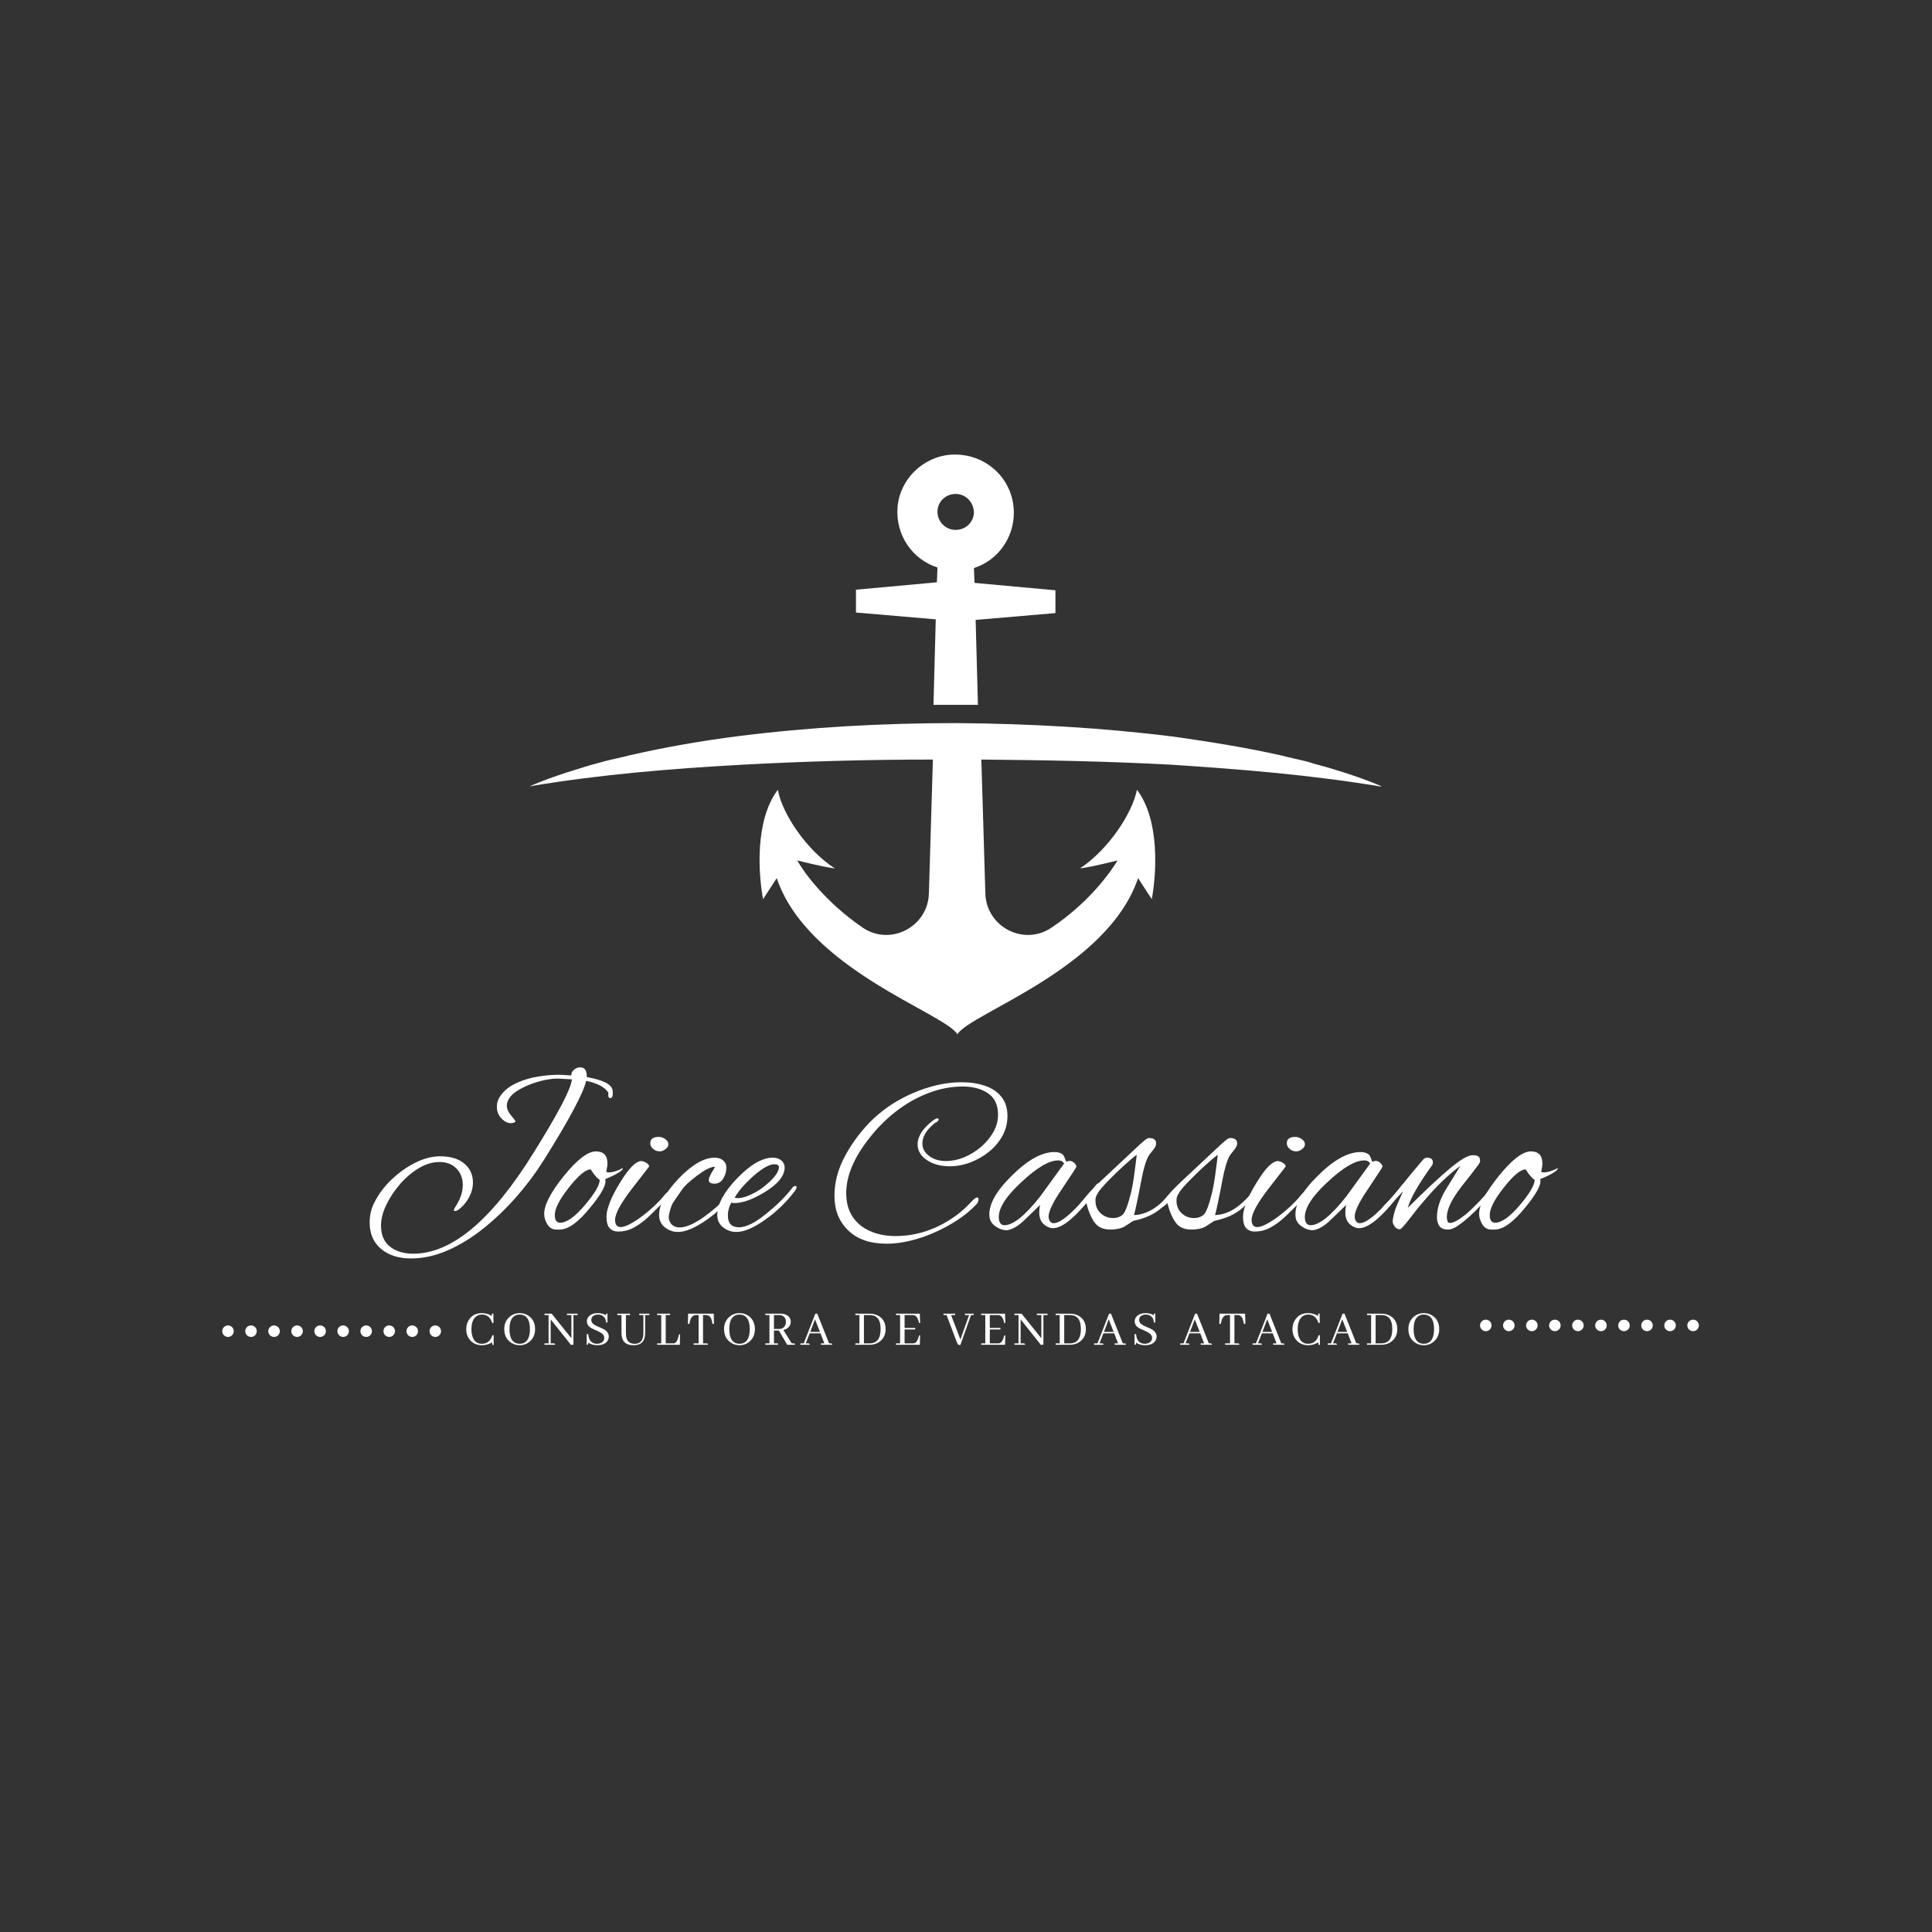 <svg xmlns="http://www.w3.org/2000/svg" xmlns:xlink="http://www.w3.org/1999/xlink" width="500" zoomAndPan="magnify" viewBox="0 0 375 375" height="500" preserveAspectRatio="xMidYMid meet" version="1.0"><rect x="0" y="0" width="375" height="375" fill="#333333" stroke="none"/><defs><g/><clipPath id="5d16387b59"><path d="M 102.637 140 L 268.043 140 L 268.043 200.789 L 102.637 200.789 Z M 102.637 140 " clip-rule="nonzero"/></clipPath></defs><g clip-path="url(#5d16387b59)"><path fill="#ffffff" d="M 268.473 152.742 C 265.375 151.414 262.168 150.305 258.848 149.312 C 257.188 148.758 255.527 148.426 253.871 147.871 C 252.211 147.43 250.441 147.098 248.781 146.656 C 241.922 145.105 234.953 144 227.98 143.004 C 213.934 141.234 199.773 140.461 185.609 140.352 C 171.449 140.352 157.18 141.125 143.238 142.895 C 136.27 143.777 129.301 144.996 122.441 146.547 C 120.781 146.988 119.012 147.32 117.352 147.762 C 115.691 148.203 114.035 148.648 112.375 149.199 C 109.055 150.195 105.848 151.301 102.75 152.629 C 116.578 150.305 130.297 149.199 144.125 148.426 C 156.406 147.762 168.684 147.43 181.074 147.43 L 180.301 173.316 C 180.191 179.844 172.887 183.715 167.469 180.066 C 160.168 175.086 155.961 169.223 154.746 167.012 C 154.855 167.012 159.391 168.227 162.047 168.559 C 156.516 165.02 151.758 157.828 150.984 153.293 C 146.449 159.266 147.223 169.777 148.109 174.535 L 150.762 170.441 C 156.738 188.141 183.398 196.66 185.832 200.754 C 188.266 196.66 214.93 188.141 220.902 170.441 L 223.559 174.535 C 224.441 169.777 225.215 159.266 220.68 153.293 C 219.797 157.828 215.148 164.91 209.617 168.559 C 212.273 168.227 216.809 167.012 216.918 167.012 C 215.59 169.223 211.5 175.086 204.086 180.066 C 198.664 183.715 191.363 179.844 191.254 173.316 L 190.48 147.43 C 202.758 147.539 215.039 147.762 227.32 148.426 C 240.926 149.312 254.645 150.418 268.473 152.742 Z M 268.473 152.742 " fill-opacity="1" fill-rule="nonzero"/></g><path fill="#ffffff" d="M 185.5 95.875 C 187.492 95.875 189.039 97.535 189.039 99.527 C 188.93 101.52 187.27 102.957 185.277 102.848 C 183.398 102.734 181.961 101.188 181.961 99.305 C 181.961 97.426 183.508 95.875 185.5 95.875 Z M 181.188 136.809 C 182.625 136.809 184.062 136.809 185.5 136.809 C 186.938 136.809 188.375 136.809 189.816 136.809 L 189.371 120.324 L 204.859 119 L 204.859 114.574 L 189.152 113.137 L 189.039 110.258 C 193.578 108.82 196.785 104.504 196.785 99.527 C 196.785 93 191.363 87.91 184.727 88.242 C 179.195 88.574 174.66 93 174.215 98.422 C 173.773 103.844 177.094 108.598 181.961 110.148 L 181.852 113.023 L 166.141 114.461 L 166.141 118.887 L 181.629 120.215 Z M 181.188 136.809 " fill-opacity="1" fill-rule="nonzero"/><g fill="#ffffff" fill-opacity="1"><g transform="translate(89.992, 261.016)"><g><path d="M 5.516 -0.469 C 5.516 -0.188 5.551 -0.023 5.625 0.016 C 5.676 0.035 5.742 0.047 5.828 0.047 L 5.828 -1.844 L 5.578 -1.844 C 5.234 -0.738 4.551 -0.188 3.531 -0.188 C 2.656 -0.188 2.062 -0.625 1.75 -1.5 C 1.594 -1.926 1.516 -2.43 1.516 -3.016 C 1.516 -4.266 1.859 -5.117 2.547 -5.578 C 2.848 -5.766 3.188 -5.859 3.562 -5.859 C 4.395 -5.859 5 -5.461 5.375 -4.672 C 5.445 -4.523 5.504 -4.379 5.547 -4.234 L 5.797 -4.234 L 5.766 -6.078 C 5.617 -6.078 5.523 -6.031 5.484 -5.938 C 5.461 -5.863 5.453 -5.734 5.453 -5.547 C 5.266 -5.742 4.938 -5.898 4.469 -6.016 C 4.156 -6.098 3.836 -6.141 3.516 -6.141 C 2.461 -6.141 1.656 -5.742 1.094 -4.953 C 0.695 -4.398 0.5 -3.758 0.5 -3.031 C 0.5 -2.156 0.77 -1.422 1.312 -0.828 C 1.895 -0.211 2.645 0.094 3.562 0.094 C 4.238 0.094 4.891 -0.094 5.516 -0.469 Z M 5.516 -0.469 "/></g></g></g><g fill="#ffffff" fill-opacity="1"><g transform="translate(97.329, 261.016)"><g><path d="M 3.562 -6.141 C 2.758 -6.141 2.07 -5.875 1.5 -5.344 C 0.863 -4.758 0.547 -4 0.547 -3.062 C 0.547 -1.969 0.922 -1.129 1.672 -0.547 C 2.211 -0.117 2.836 0.094 3.547 0.094 C 4.328 0.094 5.004 -0.172 5.578 -0.703 C 6.211 -1.297 6.531 -2.066 6.531 -3.016 C 6.531 -4.117 6.145 -4.961 5.375 -5.547 C 4.852 -5.941 4.25 -6.141 3.562 -6.141 Z M 3.562 -0.188 C 2.594 -0.188 1.973 -0.703 1.703 -1.734 C 1.609 -2.109 1.562 -2.535 1.562 -3.016 C 1.562 -4.609 2.039 -5.535 3 -5.797 C 3.176 -5.836 3.359 -5.859 3.547 -5.859 C 4.859 -5.836 5.52 -4.906 5.531 -3.062 C 5.531 -1.594 5.125 -0.68 4.312 -0.328 C 4.082 -0.234 3.832 -0.188 3.562 -0.188 Z M 3.562 -0.188 "/></g></g></g><g fill="#ffffff" fill-opacity="1"><g transform="translate(105.481, 261.016)"><g><path d="M 4.562 -5.766 L 5.422 -5.766 L 5.422 -1.266 L 1.594 -6.031 L 0.203 -6.031 L 0.203 -5.766 L 1 -5.766 L 1 -0.266 L 0.203 -0.266 L 0.203 0 L 2.266 0 C 2.266 -0.145 2.211 -0.227 2.109 -0.25 C 2.066 -0.258 2.031 -0.266 2 -0.266 L 1.406 -0.266 L 1.406 -4.922 L 5.359 0.047 L 5.828 -0.047 L 5.828 -5.766 L 6.625 -5.766 L 6.625 -6.031 L 4.562 -6.031 Z M 4.562 -5.766 "/></g></g></g><g fill="#ffffff" fill-opacity="1"><g transform="translate(113.271, 261.016)"><g><path d="M 4.891 -1.578 C 4.891 -2.172 4.566 -2.648 3.922 -3.016 C 3.797 -3.086 3.406 -3.266 2.75 -3.547 C 2.145 -3.805 1.77 -4.066 1.625 -4.328 C 1.539 -4.484 1.5 -4.645 1.5 -4.812 C 1.5 -5.258 1.719 -5.566 2.156 -5.734 C 2.344 -5.816 2.551 -5.859 2.781 -5.859 C 3.344 -5.859 3.77 -5.664 4.062 -5.281 C 4.258 -5.02 4.352 -4.703 4.344 -4.328 L 4.641 -4.328 L 4.641 -6.078 C 4.484 -6.078 4.391 -6.031 4.359 -5.938 C 4.348 -5.883 4.344 -5.816 4.344 -5.734 C 3.863 -6.004 3.328 -6.141 2.734 -6.141 C 2.016 -6.141 1.453 -5.938 1.047 -5.531 C 0.773 -5.25 0.641 -4.922 0.641 -4.547 C 0.641 -3.984 0.957 -3.523 1.594 -3.172 C 1.707 -3.109 2.086 -2.938 2.734 -2.656 C 3.336 -2.383 3.719 -2.113 3.875 -1.844 C 3.969 -1.688 4.016 -1.52 4.016 -1.344 C 4.016 -0.875 3.785 -0.535 3.328 -0.328 C 3.109 -0.234 2.867 -0.188 2.609 -0.188 C 1.586 -0.195 1.02 -0.82 0.906 -2.062 L 0.609 -2.062 L 0.609 0.016 C 0.766 0.016 0.859 -0.031 0.891 -0.125 C 0.898 -0.176 0.906 -0.27 0.906 -0.406 C 1.414 -0.07 2.004 0.094 2.672 0.094 C 3.441 0.094 4.035 -0.109 4.453 -0.516 C 4.742 -0.816 4.891 -1.172 4.891 -1.578 Z M 4.891 -1.578 "/></g></g></g><g fill="#ffffff" fill-opacity="1"><g transform="translate(119.723, 261.016)"><g><path d="M 0.094 -5.766 L 0.906 -5.766 L 0.906 -2.266 C 0.914 -0.691 1.695 0.094 3.25 0.094 C 4.426 0.094 5.141 -0.383 5.391 -1.344 C 5.461 -1.645 5.5 -1.984 5.5 -2.359 L 5.5 -5.766 L 6.312 -5.766 L 6.312 -6.031 L 4.344 -6.031 L 4.344 -5.766 L 5.156 -5.766 L 5.156 -2.297 C 5.156 -0.992 4.672 -0.289 3.703 -0.188 C 3.617 -0.188 3.535 -0.188 3.453 -0.188 C 2.641 -0.188 2.125 -0.531 1.906 -1.219 C 1.812 -1.52 1.766 -1.891 1.766 -2.328 L 1.766 -5.766 L 2.562 -5.766 L 2.562 -6.031 L 0.094 -6.031 Z M 0.094 -5.766 "/></g></g></g><g fill="#ffffff" fill-opacity="1"><g transform="translate(127.141, 261.016)"><g><path d="M 4.812 0 L 4.859 -2.016 L 4.656 -2.016 L 4.484 -1.344 C 4.328 -0.719 4.062 -0.363 3.688 -0.281 C 3.602 -0.27 3.523 -0.266 3.453 -0.266 L 2.078 -0.266 L 2.078 -5.766 L 2.922 -5.766 L 2.922 -6.031 L 0.406 -6.031 L 0.406 -5.766 L 1.203 -5.766 L 1.203 -0.266 L 0.406 -0.266 L 0.406 0 Z M 4.812 0 "/></g></g></g><g fill="#ffffff" fill-opacity="1"><g transform="translate(133.161, 261.016)"><g><path d="M 4.25 0 C 4.25 -0.145 4.191 -0.227 4.078 -0.25 C 4.047 -0.258 4.016 -0.266 3.984 -0.266 L 3.297 -0.266 L 3.297 -5.766 L 3.875 -5.766 C 4.426 -5.766 4.789 -5.438 4.969 -4.781 C 4.969 -4.758 4.973 -4.738 4.984 -4.719 L 5.141 -4.047 L 5.422 -4.047 L 5.375 -6.031 L 0.406 -6.031 L 0.359 -4.047 L 0.641 -4.047 L 0.797 -4.719 C 1.004 -5.383 1.367 -5.734 1.891 -5.766 L 2.438 -5.766 L 2.438 -0.266 L 1.484 -0.266 L 1.484 0 Z M 4.25 0 "/></g></g></g><g fill="#ffffff" fill-opacity="1"><g transform="translate(139.995, 261.016)"><g><path d="M 3.562 -6.141 C 2.758 -6.141 2.07 -5.875 1.5 -5.344 C 0.863 -4.758 0.547 -4 0.547 -3.062 C 0.547 -1.969 0.922 -1.129 1.672 -0.547 C 2.211 -0.117 2.836 0.094 3.547 0.094 C 4.328 0.094 5.004 -0.172 5.578 -0.703 C 6.211 -1.297 6.531 -2.066 6.531 -3.016 C 6.531 -4.117 6.145 -4.961 5.375 -5.547 C 4.852 -5.941 4.25 -6.141 3.562 -6.141 Z M 3.562 -0.188 C 2.594 -0.188 1.973 -0.703 1.703 -1.734 C 1.609 -2.109 1.562 -2.535 1.562 -3.016 C 1.562 -4.609 2.039 -5.535 3 -5.797 C 3.176 -5.836 3.359 -5.859 3.547 -5.859 C 4.859 -5.836 5.52 -4.906 5.531 -3.062 C 5.531 -1.594 5.125 -0.68 4.312 -0.328 C 4.082 -0.234 3.832 -0.188 3.562 -0.188 Z M 3.562 -0.188 "/></g></g></g><g fill="#ffffff" fill-opacity="1"><g transform="translate(148.147, 261.016)"><g><path d="M 2.859 0 L 2.859 -0.266 L 2.078 -0.266 L 2.078 -2.766 L 3.031 -2.766 L 4.641 0 L 6.156 0 C 6.156 -0.145 6.113 -0.227 6.031 -0.25 C 6 -0.258 5.957 -0.266 5.906 -0.266 L 5.531 -0.266 L 3.906 -2.859 C 4.539 -3.016 4.977 -3.344 5.219 -3.844 C 5.301 -4.051 5.344 -4.258 5.344 -4.469 C 5.344 -4.969 5.129 -5.367 4.703 -5.672 C 4.336 -5.91 3.895 -6.031 3.375 -6.031 L 0.406 -6.031 L 0.406 -5.766 L 1.203 -5.766 L 1.203 -0.266 L 0.406 -0.266 L 0.406 0 Z M 3.078 -5.766 C 3.648 -5.766 4.051 -5.531 4.281 -5.062 C 4.363 -4.875 4.406 -4.672 4.406 -4.453 C 4.406 -3.973 4.238 -3.598 3.906 -3.328 C 3.676 -3.148 3.41 -3.062 3.109 -3.062 L 2.078 -3.062 L 2.078 -5.766 Z M 3.078 -5.766 "/></g></g></g><g fill="#ffffff" fill-opacity="1"><g transform="translate(155.364, 261.016)"><g><path d="M 6.156 0 C 6.156 -0.145 6.102 -0.227 6 -0.25 C 5.969 -0.258 5.938 -0.266 5.906 -0.266 L 5.562 -0.266 L 3.266 -6.031 L 2.891 -6.031 L 0.641 -0.266 L 0 -0.266 L 0 0 L 1.797 0 C 1.797 -0.145 1.738 -0.227 1.625 -0.25 C 1.594 -0.258 1.562 -0.266 1.531 -0.266 L 1.031 -0.266 L 1.797 -2.219 L 3.891 -2.219 L 4.641 -0.266 L 3.984 -0.266 L 3.984 0 Z M 3.781 -2.5 L 1.906 -2.5 L 2.828 -4.938 Z M 3.781 -2.5 "/></g></g></g><g fill="#ffffff" fill-opacity="1"><g transform="translate(162.59, 261.016)"><g/></g></g><g fill="#ffffff" fill-opacity="1"><g transform="translate(165.613, 261.016)"><g><path d="M 0.406 -6.031 L 0.406 -5.766 L 1.203 -5.766 L 1.203 -0.266 L 0.406 -0.266 L 0.406 0 L 3.172 0 C 4.078 0 4.82 -0.281 5.406 -0.844 C 5.988 -1.395 6.281 -2.117 6.281 -3.016 C 6.281 -4.172 5.852 -5.016 5 -5.547 C 4.488 -5.867 3.891 -6.031 3.203 -6.031 Z M 3.172 -5.766 C 4.234 -5.766 4.895 -5.285 5.156 -4.328 C 5.258 -3.973 5.312 -3.551 5.312 -3.062 C 5.312 -1.383 4.738 -0.461 3.594 -0.297 C 3.469 -0.273 3.336 -0.266 3.203 -0.266 L 2.078 -0.266 L 2.078 -5.766 Z M 3.172 -5.766 "/></g></g></g><g fill="#ffffff" fill-opacity="1"><g transform="translate(173.503, 261.016)"><g><path d="M 5.094 -4.219 L 5.031 -6.031 L 0.406 -6.031 L 0.406 -5.766 L 1.203 -5.766 L 1.203 -0.266 L 0.406 -0.266 L 0.406 0 L 5.031 0 L 5.094 -1.812 L 4.891 -1.812 L 4.75 -1.344 C 4.582 -0.77 4.332 -0.426 4 -0.312 C 3.895 -0.281 3.789 -0.266 3.688 -0.266 L 2.078 -0.266 L 2.078 -2.969 L 4.141 -2.969 L 4.141 -3.266 L 2.078 -3.266 L 2.078 -5.766 L 3.688 -5.766 C 4.164 -5.766 4.508 -5.441 4.719 -4.797 C 4.727 -4.754 4.738 -4.723 4.75 -4.703 L 4.891 -4.219 Z M 5.094 -4.219 "/></g></g></g><g fill="#ffffff" fill-opacity="1"><g transform="translate(180.156, 261.016)"><g/></g></g><g fill="#ffffff" fill-opacity="1"><g transform="translate(183.179, 261.016)"><g><path d="M 3.234 0.047 L 5.297 -5.766 L 5.797 -5.766 L 5.797 -6.031 L 4.109 -6.031 L 4.109 -5.766 L 4.922 -5.766 L 3.234 -1.031 L 1.422 -5.766 L 2.219 -5.766 L 2.219 -6.031 L -0.047 -6.031 L -0.047 -5.766 L 0.547 -5.766 L 2.469 -0.688 C 2.613 -0.289 2.738 -0.066 2.844 -0.016 C 2.914 0.023 3.004 0.047 3.109 0.047 Z M 3.234 0.047 "/></g></g></g><g fill="#ffffff" fill-opacity="1"><g transform="translate(190.043, 261.016)"><g><path d="M 5.094 -4.219 L 5.031 -6.031 L 0.406 -6.031 L 0.406 -5.766 L 1.203 -5.766 L 1.203 -0.266 L 0.406 -0.266 L 0.406 0 L 5.031 0 L 5.094 -1.812 L 4.891 -1.812 L 4.75 -1.344 C 4.582 -0.77 4.332 -0.426 4 -0.312 C 3.895 -0.281 3.789 -0.266 3.688 -0.266 L 2.078 -0.266 L 2.078 -2.969 L 4.141 -2.969 L 4.141 -3.266 L 2.078 -3.266 L 2.078 -5.766 L 3.688 -5.766 C 4.164 -5.766 4.508 -5.441 4.719 -4.797 C 4.727 -4.754 4.738 -4.723 4.75 -4.703 L 4.891 -4.219 Z M 5.094 -4.219 "/></g></g></g><g fill="#ffffff" fill-opacity="1"><g transform="translate(196.697, 261.016)"><g><path d="M 4.562 -5.766 L 5.422 -5.766 L 5.422 -1.266 L 1.594 -6.031 L 0.203 -6.031 L 0.203 -5.766 L 1 -5.766 L 1 -0.266 L 0.203 -0.266 L 0.203 0 L 2.266 0 C 2.266 -0.145 2.211 -0.227 2.109 -0.25 C 2.066 -0.258 2.031 -0.266 2 -0.266 L 1.406 -0.266 L 1.406 -4.922 L 5.359 0.047 L 5.828 -0.047 L 5.828 -5.766 L 6.625 -5.766 L 6.625 -6.031 L 4.562 -6.031 Z M 4.562 -5.766 "/></g></g></g><g fill="#ffffff" fill-opacity="1"><g transform="translate(204.486, 261.016)"><g><path d="M 0.406 -6.031 L 0.406 -5.766 L 1.203 -5.766 L 1.203 -0.266 L 0.406 -0.266 L 0.406 0 L 3.172 0 C 4.078 0 4.82 -0.281 5.406 -0.844 C 5.988 -1.395 6.281 -2.117 6.281 -3.016 C 6.281 -4.172 5.852 -5.016 5 -5.547 C 4.488 -5.867 3.891 -6.031 3.203 -6.031 Z M 3.172 -5.766 C 4.234 -5.766 4.895 -5.285 5.156 -4.328 C 5.258 -3.973 5.312 -3.551 5.312 -3.062 C 5.312 -1.383 4.738 -0.461 3.594 -0.297 C 3.469 -0.273 3.336 -0.266 3.203 -0.266 L 2.078 -0.266 L 2.078 -5.766 Z M 3.172 -5.766 "/></g></g></g><g fill="#ffffff" fill-opacity="1"><g transform="translate(212.377, 261.016)"><g><path d="M 6.156 0 C 6.156 -0.145 6.102 -0.227 6 -0.25 C 5.969 -0.258 5.938 -0.266 5.906 -0.266 L 5.562 -0.266 L 3.266 -6.031 L 2.891 -6.031 L 0.641 -0.266 L 0 -0.266 L 0 0 L 1.797 0 C 1.797 -0.145 1.738 -0.227 1.625 -0.25 C 1.594 -0.258 1.562 -0.266 1.531 -0.266 L 1.031 -0.266 L 1.797 -2.219 L 3.891 -2.219 L 4.641 -0.266 L 3.984 -0.266 L 3.984 0 Z M 3.781 -2.5 L 1.906 -2.5 L 2.828 -4.938 Z M 3.781 -2.5 "/></g></g></g><g fill="#ffffff" fill-opacity="1"><g transform="translate(219.604, 261.016)"><g><path d="M 4.891 -1.578 C 4.891 -2.172 4.566 -2.648 3.922 -3.016 C 3.797 -3.086 3.406 -3.266 2.75 -3.547 C 2.145 -3.805 1.77 -4.066 1.625 -4.328 C 1.539 -4.484 1.5 -4.645 1.5 -4.812 C 1.5 -5.258 1.719 -5.566 2.156 -5.734 C 2.344 -5.816 2.551 -5.859 2.781 -5.859 C 3.344 -5.859 3.77 -5.664 4.062 -5.281 C 4.258 -5.02 4.352 -4.703 4.344 -4.328 L 4.641 -4.328 L 4.641 -6.078 C 4.484 -6.078 4.391 -6.031 4.359 -5.938 C 4.348 -5.883 4.344 -5.816 4.344 -5.734 C 3.863 -6.004 3.328 -6.141 2.734 -6.141 C 2.016 -6.141 1.453 -5.938 1.047 -5.531 C 0.773 -5.25 0.641 -4.922 0.641 -4.547 C 0.641 -3.984 0.957 -3.523 1.594 -3.172 C 1.707 -3.109 2.086 -2.938 2.734 -2.656 C 3.336 -2.383 3.719 -2.113 3.875 -1.844 C 3.969 -1.688 4.016 -1.52 4.016 -1.344 C 4.016 -0.875 3.785 -0.535 3.328 -0.328 C 3.109 -0.234 2.867 -0.188 2.609 -0.188 C 1.586 -0.195 1.02 -0.82 0.906 -2.062 L 0.609 -2.062 L 0.609 0.016 C 0.766 0.016 0.859 -0.031 0.891 -0.125 C 0.898 -0.176 0.906 -0.27 0.906 -0.406 C 1.414 -0.07 2.004 0.094 2.672 0.094 C 3.441 0.094 4.035 -0.109 4.453 -0.516 C 4.742 -0.816 4.891 -1.172 4.891 -1.578 Z M 4.891 -1.578 "/></g></g></g><g fill="#ffffff" fill-opacity="1"><g transform="translate(226.056, 261.016)"><g/></g></g><g fill="#ffffff" fill-opacity="1"><g transform="translate(229.078, 261.016)"><g><path d="M 6.156 0 C 6.156 -0.145 6.102 -0.227 6 -0.25 C 5.969 -0.258 5.938 -0.266 5.906 -0.266 L 5.562 -0.266 L 3.266 -6.031 L 2.891 -6.031 L 0.641 -0.266 L 0 -0.266 L 0 0 L 1.797 0 C 1.797 -0.145 1.738 -0.227 1.625 -0.25 C 1.594 -0.258 1.562 -0.266 1.531 -0.266 L 1.031 -0.266 L 1.797 -2.219 L 3.891 -2.219 L 4.641 -0.266 L 3.984 -0.266 L 3.984 0 Z M 3.781 -2.5 L 1.906 -2.5 L 2.828 -4.938 Z M 3.781 -2.5 "/></g></g></g><g fill="#ffffff" fill-opacity="1"><g transform="translate(236.305, 261.016)"><g><path d="M 4.25 0 C 4.25 -0.145 4.191 -0.227 4.078 -0.25 C 4.047 -0.258 4.016 -0.266 3.984 -0.266 L 3.297 -0.266 L 3.297 -5.766 L 3.875 -5.766 C 4.426 -5.766 4.789 -5.438 4.969 -4.781 C 4.969 -4.758 4.973 -4.738 4.984 -4.719 L 5.141 -4.047 L 5.422 -4.047 L 5.375 -6.031 L 0.406 -6.031 L 0.359 -4.047 L 0.641 -4.047 L 0.797 -4.719 C 1.004 -5.383 1.367 -5.734 1.891 -5.766 L 2.438 -5.766 L 2.438 -0.266 L 1.484 -0.266 L 1.484 0 Z M 4.25 0 "/></g></g></g><g fill="#ffffff" fill-opacity="1"><g transform="translate(243.139, 261.016)"><g><path d="M 6.156 0 C 6.156 -0.145 6.102 -0.227 6 -0.25 C 5.969 -0.258 5.938 -0.266 5.906 -0.266 L 5.562 -0.266 L 3.266 -6.031 L 2.891 -6.031 L 0.641 -0.266 L 0 -0.266 L 0 0 L 1.797 0 C 1.797 -0.145 1.738 -0.227 1.625 -0.25 C 1.594 -0.258 1.562 -0.266 1.531 -0.266 L 1.031 -0.266 L 1.797 -2.219 L 3.891 -2.219 L 4.641 -0.266 L 3.984 -0.266 L 3.984 0 Z M 3.781 -2.5 L 1.906 -2.5 L 2.828 -4.938 Z M 3.781 -2.5 "/></g></g></g><g fill="#ffffff" fill-opacity="1"><g transform="translate(250.366, 261.016)"><g><path d="M 5.516 -0.469 C 5.516 -0.188 5.551 -0.023 5.625 0.016 C 5.676 0.035 5.742 0.047 5.828 0.047 L 5.828 -1.844 L 5.578 -1.844 C 5.234 -0.738 4.551 -0.188 3.531 -0.188 C 2.656 -0.188 2.062 -0.625 1.75 -1.5 C 1.594 -1.926 1.516 -2.43 1.516 -3.016 C 1.516 -4.266 1.859 -5.117 2.547 -5.578 C 2.848 -5.766 3.188 -5.859 3.562 -5.859 C 4.395 -5.859 5 -5.461 5.375 -4.672 C 5.445 -4.523 5.504 -4.379 5.547 -4.234 L 5.797 -4.234 L 5.766 -6.078 C 5.617 -6.078 5.523 -6.031 5.484 -5.938 C 5.461 -5.863 5.453 -5.734 5.453 -5.547 C 5.266 -5.742 4.938 -5.898 4.469 -6.016 C 4.156 -6.098 3.836 -6.141 3.516 -6.141 C 2.461 -6.141 1.656 -5.742 1.094 -4.953 C 0.695 -4.398 0.5 -3.758 0.5 -3.031 C 0.5 -2.156 0.77 -1.422 1.312 -0.828 C 1.895 -0.211 2.645 0.094 3.562 0.094 C 4.238 0.094 4.891 -0.094 5.516 -0.469 Z M 5.516 -0.469 "/></g></g></g><g fill="#ffffff" fill-opacity="1"><g transform="translate(257.703, 261.016)"><g><path d="M 6.156 0 C 6.156 -0.145 6.102 -0.227 6 -0.25 C 5.969 -0.258 5.938 -0.266 5.906 -0.266 L 5.562 -0.266 L 3.266 -6.031 L 2.891 -6.031 L 0.641 -0.266 L 0 -0.266 L 0 0 L 1.797 0 C 1.797 -0.145 1.738 -0.227 1.625 -0.25 C 1.594 -0.258 1.562 -0.266 1.531 -0.266 L 1.031 -0.266 L 1.797 -2.219 L 3.891 -2.219 L 4.641 -0.266 L 3.984 -0.266 L 3.984 0 Z M 3.781 -2.5 L 1.906 -2.5 L 2.828 -4.938 Z M 3.781 -2.5 "/></g></g></g><g fill="#ffffff" fill-opacity="1"><g transform="translate(264.93, 261.016)"><g><path d="M 0.406 -6.031 L 0.406 -5.766 L 1.203 -5.766 L 1.203 -0.266 L 0.406 -0.266 L 0.406 0 L 3.172 0 C 4.078 0 4.82 -0.281 5.406 -0.844 C 5.988 -1.395 6.281 -2.117 6.281 -3.016 C 6.281 -4.172 5.852 -5.016 5 -5.547 C 4.488 -5.867 3.891 -6.031 3.203 -6.031 Z M 3.172 -5.766 C 4.234 -5.766 4.895 -5.285 5.156 -4.328 C 5.258 -3.973 5.312 -3.551 5.312 -3.062 C 5.312 -1.383 4.738 -0.461 3.594 -0.297 C 3.469 -0.273 3.336 -0.266 3.203 -0.266 L 2.078 -0.266 L 2.078 -5.766 Z M 3.172 -5.766 "/></g></g></g><g fill="#ffffff" fill-opacity="1"><g transform="translate(272.82, 261.016)"><g><path d="M 3.562 -6.141 C 2.758 -6.141 2.07 -5.875 1.5 -5.344 C 0.863 -4.758 0.547 -4 0.547 -3.062 C 0.547 -1.969 0.922 -1.129 1.672 -0.547 C 2.211 -0.117 2.836 0.094 3.547 0.094 C 4.328 0.094 5.004 -0.172 5.578 -0.703 C 6.211 -1.297 6.531 -2.066 6.531 -3.016 C 6.531 -4.117 6.145 -4.961 5.375 -5.547 C 4.852 -5.941 4.25 -6.141 3.562 -6.141 Z M 3.562 -0.188 C 2.594 -0.188 1.973 -0.703 1.703 -1.734 C 1.609 -2.109 1.562 -2.535 1.562 -3.016 C 1.562 -4.609 2.039 -5.535 3 -5.797 C 3.176 -5.836 3.359 -5.859 3.547 -5.859 C 4.859 -5.836 5.52 -4.906 5.531 -3.062 C 5.531 -1.594 5.125 -0.68 4.312 -0.328 C 4.082 -0.234 3.832 -0.188 3.562 -0.188 Z M 3.562 -0.188 "/></g></g></g><g fill="#ffffff" fill-opacity="1"><g transform="translate(70.048, 238.561)"><g><path d="M 9.734 5.703 C 7.305 5.703 5.359 5.078 3.891 3.828 C 2.43 2.586 1.703 0.891 1.703 -1.266 C 1.703 -2.734 2.023 -4.066 2.672 -5.266 C 3.492 -6.867 4.602 -8.332 6 -9.656 C 7.406 -10.988 8.93 -12.066 10.578 -12.891 C 12.234 -13.711 13.836 -14.125 15.391 -14.125 C 17.379 -14.125 18.938 -13.656 20.062 -12.719 C 21.188 -11.781 21.75 -10.551 21.75 -9.031 C 21.75 -8.207 21.578 -7.414 21.234 -6.656 C 20.898 -5.906 20.488 -5.266 20 -4.734 C 19.258 -3.91 18.672 -3.5 18.234 -3.5 C 18.117 -3.5 18.062 -3.562 18.062 -3.688 C 18.062 -3.77 18.102 -3.898 18.188 -4.078 C 19.25 -5.629 19.781 -7.117 19.781 -8.547 C 19.781 -9.836 19.367 -10.906 18.547 -11.75 C 17.723 -12.594 16.625 -13.016 15.25 -13.016 C 13.938 -13.016 12.625 -12.629 11.312 -11.859 C 10 -11.086 8.789 -10.078 7.688 -8.828 C 6.594 -7.586 5.695 -6.254 5 -4.828 C 4.27 -3.391 3.906 -2 3.906 -0.656 C 3.906 1.125 4.477 2.473 5.625 3.391 C 6.781 4.316 8.297 4.781 10.172 4.781 C 17.629 4.781 25.406 -1.738 33.5 -14.781 C 38.352 -22.551 40.836 -27.312 40.953 -29.062 L 38.359 -29.203 C 37.66 -29.234 36.828 -29.148 35.859 -28.953 C 34.898 -28.766 33.938 -28.488 32.969 -28.125 C 32.008 -27.758 31.141 -27.332 30.359 -26.844 C 29.586 -26.363 29.039 -25.832 28.719 -25.25 C 28.457 -24.812 28.328 -24.391 28.328 -23.984 C 28.328 -23.336 28.602 -22.691 29.156 -22.047 C 29.707 -21.41 29.984 -21.031 29.984 -20.906 C 29.984 -20.758 29.812 -20.66 29.469 -20.609 C 29.375 -20.578 29.254 -20.562 29.109 -20.562 C 28.492 -20.562 27.91 -20.836 27.359 -21.391 C 26.711 -22.035 26.391 -22.812 26.391 -23.719 C 26.391 -24.539 26.656 -25.301 27.188 -26 C 27.914 -26.988 28.93 -27.773 30.234 -28.359 C 31.535 -28.953 32.938 -29.367 34.438 -29.609 C 35.945 -29.859 37.375 -29.969 38.719 -29.938 C 38.977 -29.938 39.691 -29.895 40.859 -29.812 C 40.805 -30.195 40.961 -30.555 41.328 -30.891 C 41.691 -31.223 42.109 -31.391 42.578 -31.391 C 43.453 -31.391 43.875 -30.758 43.844 -29.5 C 47 -28.945 48.664 -28.102 48.844 -26.969 C 48.875 -26.844 48.891 -26.723 48.891 -26.609 C 48.891 -26.492 48.891 -26.395 48.891 -26.312 C 48.891 -25.719 48.727 -25.422 48.406 -25.422 C 48.145 -25.422 48.016 -25.613 48.016 -26 C 48.016 -26.062 48.016 -26.133 48.016 -26.219 C 48.016 -26.301 48.023 -26.391 48.047 -26.484 C 47.316 -27.566 45.875 -28.328 43.719 -28.766 C 43.188 -26.391 40.438 -21.242 35.469 -13.328 C 33.945 -10.898 32.191 -8.551 30.203 -6.281 C 28.223 -4.02 26.102 -1.984 23.844 -0.172 C 21.594 1.641 19.27 3.07 16.875 4.125 C 14.477 5.176 12.098 5.703 9.734 5.703 Z M 9.734 5.703 "/></g></g></g><g fill="#ffffff" fill-opacity="1"><g transform="translate(106.062, 238.561)"><g><path d="M 1.891 0.094 C 1.16 0.094 0.586 -0.25 0.172 -0.938 C -0.234 -1.625 -0.438 -2.289 -0.438 -2.938 C -0.438 -4.688 0.832 -7.141 3.375 -10.297 C 5.945 -13.484 8.023 -15.078 9.609 -15.078 C 11.098 -15.078 11.844 -14.289 11.844 -12.719 C 11.844 -12.477 11.816 -12.227 11.766 -11.969 C 11.723 -11.707 11.676 -11.43 11.625 -11.141 C 11.676 -11.047 11.82 -11 12.062 -11 C 12.844 -11 13.773 -11.281 14.859 -11.844 C 14.828 -11.344 13.676 -10.625 11.406 -9.688 C 11.719 -8.727 10.75 -6.891 8.5 -4.172 C 6.195 -1.328 4.227 0.094 2.594 0.094 Z M 2.672 -1.234 C 3.93 -1.234 5.539 -2.383 7.5 -4.688 C 9.395 -6.938 10.344 -8.562 10.344 -9.562 C 9.875 -9.82 9.289 -10.492 8.594 -11.578 C 7.602 -11.578 6.172 -10.379 4.297 -7.984 C 2.453 -5.641 1.562 -3.844 1.625 -2.594 C 1.656 -1.688 2.004 -1.234 2.672 -1.234 Z M 2.672 -1.234 "/></g></g></g><g fill="#ffffff" fill-opacity="1"><g transform="translate(118.373, 238.561)"><g><path d="M 9.688 -15.078 C 9.188 -15.078 8.754 -15.238 8.391 -15.562 C 8.023 -15.883 7.844 -16.25 7.844 -16.656 C 7.844 -17.477 8.398 -17.891 9.516 -17.891 C 9.922 -17.891 10.328 -17.75 10.734 -17.469 C 11.148 -17.195 11.359 -16.852 11.359 -16.438 C 11.359 -16.094 11.164 -15.781 10.781 -15.5 C 10.406 -15.219 10.039 -15.078 9.688 -15.078 Z M 1.578 0.484 C 0.93 0.484 0.398 0.27 -0.016 -0.156 C -0.441 -0.582 -0.656 -1.332 -0.656 -2.406 C -0.656 -3.02 -0.516 -3.727 -0.234 -4.531 C 0.035 -5.344 0.383 -6.156 0.812 -6.969 C 1.238 -7.789 1.656 -8.52 2.062 -9.156 C 3.695 -11.82 5.039 -13.172 6.094 -13.203 C 6.352 -13.203 6.672 -13.094 7.047 -12.875 C 7.43 -12.656 7.625 -12.41 7.625 -12.141 C 7.625 -12.141 6.516 -10.707 4.297 -7.844 C 2.109 -5.008 1.016 -2.992 1.016 -1.797 C 1.016 -0.859 1.379 -0.391 2.109 -0.391 C 2.578 -0.391 3.18 -0.586 3.922 -0.984 C 4.672 -1.379 5.453 -1.883 6.266 -2.5 C 7.086 -3.113 7.867 -3.77 8.609 -4.469 C 9.359 -5.176 9.969 -5.82 10.438 -6.406 C 10.727 -6.781 10.984 -7.039 11.203 -7.188 C 11.422 -7.332 11.562 -7.406 11.625 -7.406 C 11.738 -7.406 11.797 -7.316 11.797 -7.141 C 11.797 -6.992 11.625 -6.703 11.281 -6.266 C 10.945 -5.828 10.488 -5.316 9.906 -4.734 C 9.207 -4.035 8.43 -3.273 7.578 -2.453 C 6.734 -1.641 5.812 -0.945 4.812 -0.375 C 3.82 0.195 2.742 0.484 1.578 0.484 Z M 1.578 0.484 "/></g></g></g><g fill="#ffffff" fill-opacity="1"><g transform="translate(128.275, 238.561)"><g><path d="M 3.328 0.562 C 2.391 0.562 1.539 0.266 0.781 -0.328 C 0.031 -0.93 -0.344 -1.727 -0.344 -2.719 C -0.344 -4.789 0.926 -7.16 3.469 -9.828 C 6.062 -12.516 8.383 -13.859 10.438 -13.859 C 11.133 -13.859 11.688 -13.676 12.094 -13.312 C 12.508 -12.945 12.719 -12.5 12.719 -11.969 C 12.719 -11.238 12.539 -10.566 12.188 -9.953 C 11.781 -9.191 11.195 -8.812 10.438 -8.812 C 9.676 -8.812 9.297 -9.047 9.297 -9.516 C 9.297 -9.836 9.484 -10.316 9.859 -10.953 C 10.273 -11.629 10.484 -11.984 10.484 -12.016 C 10.484 -12.066 10.438 -12.094 10.344 -12.094 C 9.531 -12.008 8.391 -11.41 6.922 -10.297 C 6.285 -9.805 5.723 -9.344 5.234 -8.906 C 4.754 -8.469 4.367 -8.039 4.078 -7.625 L 2.375 -5.125 C 2.195 -4.863 2.008 -4.41 1.812 -3.766 C 1.625 -3.129 1.531 -2.648 1.531 -2.328 C 1.531 -1.742 1.727 -1.258 2.125 -0.875 C 2.52 -0.5 3.023 -0.312 3.641 -0.312 C 5.098 -0.312 7.023 -1.258 9.422 -3.156 C 11.348 -4.676 12.898 -6.211 14.078 -7.766 C 14.223 -7.93 14.395 -8.016 14.594 -8.016 C 14.801 -8.016 14.906 -7.957 14.906 -7.844 C 14.906 -7.758 14.832 -7.613 14.688 -7.406 C 13.082 -5.27 11.195 -3.43 9.031 -1.891 C 6.719 -0.254 4.816 0.562 3.328 0.562 Z M 3.328 0.562 "/></g></g></g><g fill="#ffffff" fill-opacity="1"><g transform="translate(140.674, 238.561)"><g><path d="M 2.234 0.562 C 1.297 0.562 0.445 0.266 -0.312 -0.328 C -1.07 -0.93 -1.453 -1.727 -1.453 -2.719 C -1.453 -4.789 -0.176 -7.16 2.375 -9.828 C 4.969 -12.516 7.289 -13.859 9.344 -13.859 C 10.008 -13.859 10.555 -13.676 10.984 -13.312 C 11.41 -12.945 11.625 -12.5 11.625 -11.969 C 11.625 -10.332 10.32 -8.723 7.719 -7.141 C 5.406 -5.742 3.461 -5.047 1.891 -5.047 C 1.648 -5.047 1.441 -5.07 1.266 -5.125 C 0.828 -4.344 0.609 -3.508 0.609 -2.625 C 0.609 -1.102 1.328 -0.344 2.766 -0.344 C 4.223 -0.344 6.109 -1.32 8.422 -3.281 C 10.203 -4.719 11.723 -6.238 12.984 -7.844 C 13.242 -8.195 13.473 -8.375 13.672 -8.375 C 13.848 -8.375 13.938 -8.285 13.938 -8.109 C 13.938 -7.93 13.82 -7.68 13.594 -7.359 C 12.77 -6.285 11.891 -5.297 10.953 -4.391 C 10.023 -3.484 9.02 -2.648 7.938 -1.891 C 5.688 -0.254 3.785 0.562 2.234 0.562 Z M 2.5 -6 C 3.613 -6 5.062 -6.555 6.844 -7.672 C 7.426 -8.078 8 -8.535 8.562 -9.047 C 9.133 -9.566 9.602 -10.086 9.969 -10.609 C 10.332 -11.141 10.516 -11.609 10.516 -12.016 C 10.516 -12.391 10.211 -12.578 9.609 -12.578 C 8.723 -12.578 7.492 -11.922 5.922 -10.609 C 5.16 -9.961 4.426 -9.258 3.719 -8.5 C 3.02 -7.738 2.422 -6.938 1.922 -6.094 C 2.098 -6.031 2.289 -6 2.5 -6 Z M 2.5 -6 "/></g></g></g><g fill="#ffffff" fill-opacity="1"><g transform="translate(151.934, 238.561)"><g/></g></g><g fill="#ffffff" fill-opacity="1"><g transform="translate(160.609, 238.561)"><g><path d="M 11.531 2.844 C 8.289 2.844 5.785 1.977 4.016 0.25 C 2.242 -1.469 1.359 -3.695 1.359 -6.438 C 1.359 -8.957 1.977 -11.414 3.219 -13.812 C 4.457 -16.207 6.031 -18.414 7.938 -20.438 C 9.488 -22.07 11.266 -23.488 13.266 -24.688 C 15.266 -25.883 17.367 -26.816 19.578 -27.484 C 21.785 -28.16 23.941 -28.5 26.047 -28.5 C 27.711 -28.5 29.219 -28.27 30.562 -27.812 C 31.906 -27.363 32.969 -26.656 33.75 -25.688 C 34.539 -24.727 34.938 -23.473 34.938 -21.922 C 34.938 -20.547 34.609 -19.266 33.953 -18.078 C 33.297 -16.898 32.422 -15.867 31.328 -14.984 C 30.234 -14.109 29.023 -13.422 27.703 -12.922 C 26.391 -12.43 25.062 -12.188 23.719 -12.188 C 21.969 -12.188 20.492 -12.586 19.297 -13.391 C 18.098 -14.191 17.5 -15.207 17.5 -16.438 C 17.5 -18.02 18.504 -19.57 20.516 -21.094 C 20.867 -21.352 21.148 -21.484 21.359 -21.484 C 21.504 -21.484 21.578 -21.426 21.578 -21.312 C 21.578 -21.02 21.344 -20.785 20.875 -20.609 C 19.238 -19.297 18.422 -17.961 18.422 -16.609 C 18.422 -15.648 18.859 -14.844 19.734 -14.188 C 20.609 -13.531 21.703 -13.203 23.016 -13.203 C 24.18 -13.203 25.359 -13.445 26.547 -13.938 C 27.734 -14.438 28.82 -15.109 29.812 -15.953 C 30.801 -16.805 31.598 -17.766 32.203 -18.828 C 32.805 -19.898 33.109 -21.02 33.109 -22.188 C 33.109 -24.082 32.461 -25.469 31.172 -26.344 C 29.891 -27.227 28.254 -27.672 26.266 -27.672 C 24.016 -27.672 21.785 -27.242 19.578 -26.391 C 17.367 -25.547 15.301 -24.379 13.375 -22.891 C 11.445 -21.398 9.723 -19.688 8.203 -17.75 C 5.16 -13.926 3.641 -10.332 3.641 -6.969 C 3.641 -5.188 4.047 -3.672 4.859 -2.422 C 5.68 -1.18 6.816 -0.242 8.266 0.391 C 9.711 1.035 11.367 1.359 13.234 1.359 C 16.016 1.359 18.703 0.754 21.297 -0.453 C 23.898 -1.672 26.125 -3.301 27.969 -5.344 C 28.469 -5.875 28.832 -6.141 29.062 -6.141 C 29.238 -6.141 29.328 -6.008 29.328 -5.75 C 29.328 -5.395 29.164 -5.055 28.844 -4.734 C 27.852 -3.68 26.672 -2.703 25.297 -1.797 C 23.922 -0.891 22.453 -0.086 20.891 0.609 C 19.328 1.316 17.738 1.863 16.125 2.25 C 14.52 2.645 12.988 2.844 11.531 2.844 Z M 11.531 2.844 "/></g></g></g><g fill="#ffffff" fill-opacity="1"><g transform="translate(192.417, 238.561)"><g><path d="M 2.938 0.219 C 2.238 0.219 1.535 -0.023 0.828 -0.516 C 0.129 -1.016 -0.258 -1.602 -0.344 -2.281 C -0.645 -4.531 0.77 -7.203 3.906 -10.297 C 7 -13.398 9.789 -14.953 12.281 -14.953 C 12.945 -14.953 13.473 -14.789 13.859 -14.469 C 14.055 -14.258 14.207 -13.977 14.312 -13.625 C 14.414 -13.281 14.5 -13.109 14.562 -13.109 C 14.676 -13.109 14.773 -13.129 14.859 -13.172 C 14.953 -13.211 15.055 -13.234 15.172 -13.234 C 15.523 -13.234 15.832 -13.102 16.094 -12.844 C 16.352 -12.582 16.5 -12.348 16.531 -12.141 C 16.562 -12.086 15.625 -10.641 13.719 -7.797 C 11.82 -5.023 10.961 -3.141 11.141 -2.141 C 11.285 -1.473 11.602 -1.141 12.094 -1.141 C 13.613 -1.141 16.395 -3.656 20.438 -8.688 C 20.52 -8.801 20.602 -8.859 20.688 -8.859 C 20.832 -8.859 20.906 -8.754 20.906 -8.547 C 20.906 -8.316 20.773 -8.023 20.516 -7.672 C 16.805 -2.672 13.957 -0.172 11.969 -0.172 C 11.707 -0.172 11.457 -0.219 11.219 -0.312 C 9.938 -0.801 9.297 -1.766 9.297 -3.203 C 9.297 -3.703 9.352 -4.195 9.469 -4.688 L 6.75 -2.062 C 5.938 -1.238 5.195 -0.648 4.531 -0.297 C 3.875 0.047 3.344 0.219 2.938 0.219 Z M 2.547 -0.75 C 4.234 -0.75 6.539 -2.602 9.469 -6.312 L 14.125 -12.719 C 13.883 -13.125 13.504 -13.328 12.984 -13.328 C 11.191 -13.328 8.781 -11.895 5.75 -9.031 C 2.594 -6.102 1.172 -3.691 1.484 -1.797 C 1.629 -1.098 1.984 -0.75 2.547 -0.75 Z M 2.547 -0.75 "/></g></g></g><g fill="#ffffff" fill-opacity="1"><g transform="translate(210.467, 238.561)"><g><path d="M 5.047 0.094 C 3.672 0.094 2.656 -0.359 2 -1.266 C 1.344 -2.172 0.805 -3.43 0.391 -5.047 C -0.129 -4.516 -0.492 -4.25 -0.703 -4.25 C -0.848 -4.25 -0.922 -4.367 -0.922 -4.609 C -0.922 -4.773 -0.848 -4.93 -0.703 -5.078 C -0.703 -5.078 -0.332 -5.531 0.406 -6.438 C 1.156 -7.344 2.422 -8.617 4.203 -10.266 L 9.734 -15.438 C 10.492 -16.164 11.098 -16.719 11.547 -17.094 C 12.004 -17.477 12.336 -17.672 12.547 -17.672 C 13.473 -17.672 13.938 -17.316 13.938 -16.609 C 13.938 -16.266 13.75 -15.859 13.375 -15.391 C 13.082 -15.035 12.867 -14.766 12.734 -14.578 C 12.609 -14.391 12.531 -14.281 12.5 -14.25 C 11.969 -13.344 11.484 -11.719 11.047 -9.375 C 10.723 -7.656 10.441 -6.238 10.203 -5.125 C 9.973 -4.02 9.785 -3.219 9.641 -2.719 C 10.867 -2.75 12.082 -3.129 13.281 -3.859 C 14.477 -4.586 15.766 -5.785 17.141 -7.453 C 17.203 -7.516 17.289 -7.602 17.406 -7.719 C 17.52 -7.832 17.633 -7.891 17.75 -7.891 C 17.926 -7.891 18.016 -7.816 18.016 -7.672 C 18.016 -7.523 17.969 -7.379 17.875 -7.234 C 17.789 -7.086 17.707 -6.957 17.625 -6.844 C 16.719 -5.758 15.867 -4.875 15.078 -4.188 C 14.297 -3.5 13.461 -2.957 12.578 -2.562 C 11.703 -2.164 10.664 -1.836 9.469 -1.578 L 8.062 -0.656 C 7.688 -0.395 7.234 -0.203 6.703 -0.078 C 6.18 0.035 5.629 0.094 5.047 0.094 Z M 5.562 -2.141 C 6.238 -2.141 6.797 -2.301 7.234 -2.625 C 7.555 -2.801 7.867 -3.289 8.172 -4.094 C 8.484 -4.906 8.785 -5.91 9.078 -7.109 C 9.305 -8.129 9.488 -9.129 9.625 -10.109 C 9.758 -11.086 9.883 -12.031 10 -12.938 L 10.172 -14.422 C 9.492 -13.922 8.645 -13.203 7.625 -12.266 C 6.602 -11.336 5.598 -10.363 4.609 -9.344 C 3.609 -8.312 2.961 -7.555 2.672 -7.078 C 2.379 -6.598 2.219 -6.238 2.188 -6 C 2.07 -4.832 2.359 -3.895 3.047 -3.188 C 3.734 -2.488 4.57 -2.141 5.562 -2.141 Z M 5.562 -2.141 "/></g></g></g><g fill="#ffffff" fill-opacity="1"><g transform="translate(226.196, 238.561)"><g><path d="M 5.047 0.094 C 3.672 0.094 2.656 -0.359 2 -1.266 C 1.344 -2.172 0.805 -3.43 0.391 -5.047 C -0.129 -4.516 -0.492 -4.25 -0.703 -4.25 C -0.848 -4.25 -0.922 -4.367 -0.922 -4.609 C -0.922 -4.773 -0.848 -4.93 -0.703 -5.078 C -0.703 -5.078 -0.332 -5.531 0.406 -6.438 C 1.156 -7.344 2.422 -8.617 4.203 -10.266 L 9.734 -15.438 C 10.492 -16.164 11.098 -16.719 11.547 -17.094 C 12.004 -17.477 12.336 -17.672 12.547 -17.672 C 13.473 -17.672 13.938 -17.316 13.938 -16.609 C 13.938 -16.266 13.75 -15.859 13.375 -15.391 C 13.082 -15.035 12.867 -14.766 12.734 -14.578 C 12.609 -14.391 12.531 -14.281 12.5 -14.25 C 11.969 -13.344 11.484 -11.719 11.047 -9.375 C 10.723 -7.656 10.441 -6.238 10.203 -5.125 C 9.973 -4.02 9.785 -3.219 9.641 -2.719 C 10.867 -2.75 12.082 -3.129 13.281 -3.859 C 14.477 -4.586 15.766 -5.785 17.141 -7.453 C 17.203 -7.516 17.289 -7.602 17.406 -7.719 C 17.52 -7.832 17.633 -7.891 17.75 -7.891 C 17.926 -7.891 18.016 -7.816 18.016 -7.672 C 18.016 -7.523 17.969 -7.379 17.875 -7.234 C 17.789 -7.086 17.707 -6.957 17.625 -6.844 C 16.719 -5.758 15.867 -4.875 15.078 -4.188 C 14.297 -3.5 13.461 -2.957 12.578 -2.562 C 11.703 -2.164 10.664 -1.836 9.469 -1.578 L 8.062 -0.656 C 7.688 -0.395 7.234 -0.203 6.703 -0.078 C 6.18 0.035 5.629 0.094 5.047 0.094 Z M 5.562 -2.141 C 6.238 -2.141 6.797 -2.301 7.234 -2.625 C 7.555 -2.801 7.867 -3.289 8.172 -4.094 C 8.484 -4.906 8.785 -5.91 9.078 -7.109 C 9.305 -8.129 9.488 -9.129 9.625 -10.109 C 9.758 -11.086 9.883 -12.031 10 -12.938 L 10.172 -14.422 C 9.492 -13.922 8.645 -13.203 7.625 -12.266 C 6.602 -11.336 5.598 -10.363 4.609 -9.344 C 3.609 -8.312 2.961 -7.555 2.672 -7.078 C 2.379 -6.598 2.219 -6.238 2.188 -6 C 2.07 -4.832 2.359 -3.895 3.047 -3.188 C 3.734 -2.488 4.57 -2.141 5.562 -2.141 Z M 5.562 -2.141 "/></g></g></g><g fill="#ffffff" fill-opacity="1"><g transform="translate(241.925, 238.561)"><g><path d="M 9.688 -15.078 C 9.188 -15.078 8.754 -15.238 8.391 -15.562 C 8.023 -15.883 7.844 -16.25 7.844 -16.656 C 7.844 -17.477 8.398 -17.891 9.516 -17.891 C 9.922 -17.891 10.328 -17.75 10.734 -17.469 C 11.148 -17.195 11.359 -16.852 11.359 -16.438 C 11.359 -16.094 11.164 -15.781 10.781 -15.5 C 10.406 -15.219 10.039 -15.078 9.688 -15.078 Z M 1.578 0.484 C 0.93 0.484 0.398 0.27 -0.016 -0.156 C -0.441 -0.582 -0.656 -1.332 -0.656 -2.406 C -0.656 -3.02 -0.516 -3.727 -0.234 -4.531 C 0.035 -5.344 0.383 -6.156 0.812 -6.969 C 1.238 -7.789 1.656 -8.52 2.062 -9.156 C 3.695 -11.82 5.039 -13.172 6.094 -13.203 C 6.352 -13.203 6.672 -13.094 7.047 -12.875 C 7.43 -12.656 7.625 -12.41 7.625 -12.141 C 7.625 -12.141 6.516 -10.707 4.297 -7.844 C 2.109 -5.008 1.016 -2.992 1.016 -1.797 C 1.016 -0.859 1.379 -0.391 2.109 -0.391 C 2.578 -0.391 3.18 -0.586 3.922 -0.984 C 4.672 -1.379 5.453 -1.883 6.266 -2.5 C 7.086 -3.113 7.867 -3.77 8.609 -4.469 C 9.359 -5.176 9.969 -5.82 10.438 -6.406 C 10.727 -6.781 10.984 -7.039 11.203 -7.188 C 11.422 -7.332 11.562 -7.406 11.625 -7.406 C 11.738 -7.406 11.797 -7.316 11.797 -7.141 C 11.797 -6.992 11.625 -6.703 11.281 -6.266 C 10.945 -5.828 10.488 -5.316 9.906 -4.734 C 9.207 -4.035 8.43 -3.273 7.578 -2.453 C 6.734 -1.641 5.812 -0.945 4.812 -0.375 C 3.82 0.195 2.742 0.484 1.578 0.484 Z M 1.578 0.484 "/></g></g></g><g fill="#ffffff" fill-opacity="1"><g transform="translate(251.827, 238.561)"><g><path d="M 2.938 0.219 C 2.238 0.219 1.535 -0.023 0.828 -0.516 C 0.129 -1.016 -0.258 -1.602 -0.344 -2.281 C -0.645 -4.531 0.77 -7.203 3.906 -10.297 C 7 -13.398 9.789 -14.953 12.281 -14.953 C 12.945 -14.953 13.473 -14.789 13.859 -14.469 C 14.055 -14.258 14.207 -13.977 14.312 -13.625 C 14.414 -13.281 14.5 -13.109 14.562 -13.109 C 14.676 -13.109 14.773 -13.129 14.859 -13.172 C 14.953 -13.211 15.055 -13.234 15.172 -13.234 C 15.523 -13.234 15.832 -13.102 16.094 -12.844 C 16.352 -12.582 16.5 -12.348 16.531 -12.141 C 16.562 -12.086 15.625 -10.641 13.719 -7.797 C 11.82 -5.023 10.961 -3.141 11.141 -2.141 C 11.285 -1.473 11.602 -1.141 12.094 -1.141 C 13.613 -1.141 16.395 -3.656 20.438 -8.688 C 20.52 -8.801 20.602 -8.859 20.688 -8.859 C 20.832 -8.859 20.906 -8.754 20.906 -8.547 C 20.906 -8.316 20.773 -8.023 20.516 -7.672 C 16.805 -2.672 13.957 -0.172 11.969 -0.172 C 11.707 -0.172 11.457 -0.219 11.219 -0.312 C 9.938 -0.801 9.297 -1.766 9.297 -3.203 C 9.297 -3.703 9.352 -4.195 9.469 -4.688 L 6.75 -2.062 C 5.938 -1.238 5.195 -0.648 4.531 -0.297 C 3.875 0.047 3.344 0.219 2.938 0.219 Z M 2.547 -0.75 C 4.234 -0.75 6.539 -2.602 9.469 -6.312 L 14.125 -12.719 C 13.883 -13.125 13.504 -13.328 12.984 -13.328 C 11.191 -13.328 8.781 -11.895 5.75 -9.031 C 2.594 -6.102 1.172 -3.691 1.484 -1.797 C 1.629 -1.098 1.984 -0.75 2.547 -0.75 Z M 2.547 -0.75 "/></g></g></g><g fill="#ffffff" fill-opacity="1"><g transform="translate(269.877, 238.561)"><g><path d="M 11.188 0.094 C 10.395 0.094 9.836 -0.129 9.516 -0.578 C 9.191 -1.035 9.031 -1.602 9.031 -2.281 C 9.031 -3.977 9.613 -5.789 10.781 -7.719 L 13.594 -12.281 C 11.602 -10.812 9.629 -8.984 7.672 -6.797 C 7.148 -6.211 6.555 -5.523 5.891 -4.734 C 5.234 -3.941 4.516 -3.035 3.734 -2.016 C 2.672 -0.641 2.039 0.047 1.844 0.047 C 1.438 0.047 1.098 -0.133 0.828 -0.5 C 0.566 -0.863 0.438 -1.191 0.438 -1.484 C 0.438 -1.723 0.508 -2.156 0.656 -2.781 C 0.801 -3.414 0.977 -3.961 1.188 -4.422 C 1.383 -4.922 1.594 -5.41 1.812 -5.891 C 2.031 -6.379 2.242 -6.859 2.453 -7.328 L -0.172 -4.562 C -0.234 -4.5 -0.41 -4.32 -0.703 -4.031 C -0.992 -3.738 -1.227 -3.594 -1.406 -3.594 C -1.551 -3.594 -1.625 -3.695 -1.625 -3.906 C -1.625 -3.957 -1.598 -4.035 -1.547 -4.141 C -1.504 -4.242 -1.41 -4.367 -1.266 -4.516 C -0.828 -4.953 -0.375 -5.422 0.094 -5.922 C 0.562 -6.422 1.039 -6.988 1.531 -7.625 C 1.789 -7.945 2.18 -8.438 2.703 -9.094 C 3.234 -9.75 3.812 -10.457 4.438 -11.219 C 5.07 -11.977 5.664 -12.68 6.219 -13.328 C 6.363 -13.535 6.523 -13.676 6.703 -13.75 C 6.879 -13.82 7 -13.859 7.062 -13.859 C 7.852 -13.859 8.25 -13.551 8.25 -12.938 C 8.25 -12.758 8.203 -12.582 8.109 -12.406 C 5.484 -8.781 3.906 -6.02 3.375 -4.125 C 6.77 -7.508 9.492 -10.055 11.547 -11.766 C 13.609 -13.484 15.078 -14.344 15.953 -14.344 C 16.422 -14.344 16.781 -14.27 17.031 -14.125 C 17.281 -13.977 17.406 -13.695 17.406 -13.281 C 17.406 -13.133 17.391 -13.02 17.359 -12.938 C 17.273 -12.727 16.676 -11.91 15.562 -10.484 C 14.895 -9.66 14.301 -8.91 13.781 -8.234 C 13.27 -7.566 12.859 -6.984 12.547 -6.484 C 12.016 -5.672 11.613 -4.906 11.344 -4.188 C 11.082 -3.469 10.953 -2.863 10.953 -2.375 C 10.953 -2.164 10.984 -1.914 11.047 -1.625 C 11.109 -1.332 11.285 -1.188 11.578 -1.188 C 12.242 -1.188 13.297 -1.77 14.734 -2.938 C 15.398 -3.52 16.023 -4.109 16.609 -4.703 C 17.203 -5.305 17.758 -5.898 18.281 -6.484 C 18.395 -6.609 18.582 -6.836 18.844 -7.172 C 19.113 -7.504 19.273 -7.672 19.328 -7.672 C 19.453 -7.672 19.516 -7.555 19.516 -7.328 C 19.516 -7.203 19.445 -7 19.312 -6.719 C 19.176 -6.445 19.035 -6.238 18.891 -6.094 C 18.578 -5.719 18.102 -5.191 17.469 -4.516 C 16.844 -3.836 16.141 -3.148 15.359 -2.453 C 14.586 -1.754 13.836 -1.156 13.109 -0.656 C 12.379 -0.156 11.738 0.094 11.188 0.094 Z M 11.188 0.094 "/></g></g></g><g fill="#ffffff" fill-opacity="1"><g transform="translate(287.534, 238.561)"><g><path d="M 1.891 0.094 C 1.16 0.094 0.586 -0.25 0.172 -0.938 C -0.234 -1.625 -0.438 -2.289 -0.438 -2.938 C -0.438 -4.688 0.832 -7.141 3.375 -10.297 C 5.945 -13.484 8.023 -15.078 9.609 -15.078 C 11.098 -15.078 11.844 -14.289 11.844 -12.719 C 11.844 -12.477 11.816 -12.227 11.766 -11.969 C 11.723 -11.707 11.676 -11.43 11.625 -11.141 C 11.676 -11.047 11.82 -11 12.062 -11 C 12.844 -11 13.773 -11.281 14.859 -11.844 C 14.828 -11.344 13.676 -10.625 11.406 -9.688 C 11.719 -8.727 10.75 -6.891 8.5 -4.172 C 6.195 -1.328 4.227 0.094 2.594 0.094 Z M 2.672 -1.234 C 3.93 -1.234 5.539 -2.383 7.5 -4.688 C 9.395 -6.938 10.344 -8.562 10.344 -9.562 C 9.875 -9.82 9.289 -10.492 8.594 -11.578 C 7.602 -11.578 6.172 -10.379 4.297 -7.984 C 2.453 -5.641 1.562 -3.844 1.625 -2.594 C 1.656 -1.688 2.004 -1.234 2.672 -1.234 Z M 2.672 -1.234 "/></g></g></g><path fill="#ffffff" d="M 288.391 256.148 C 288.539 256.148 288.68 256.176 288.816 256.23 C 288.957 256.289 289.074 256.367 289.18 256.473 C 289.285 256.578 289.367 256.699 289.422 256.836 C 289.48 256.973 289.508 257.117 289.508 257.266 C 289.508 257.414 289.48 257.555 289.422 257.691 C 289.367 257.828 289.285 257.949 289.18 258.055 C 289.074 258.16 288.957 258.238 288.816 258.297 C 288.68 258.352 288.539 258.383 288.391 258.383 C 288.242 258.383 288.098 258.352 287.961 258.297 C 287.824 258.238 287.703 258.16 287.602 258.055 C 287.496 257.949 287.414 257.828 287.359 257.691 C 287.301 257.555 287.273 257.414 287.273 257.266 C 287.273 257.117 287.301 256.973 287.359 256.836 C 287.414 256.699 287.496 256.578 287.602 256.473 C 287.703 256.367 287.824 256.289 287.961 256.23 C 288.098 256.176 288.242 256.148 288.391 256.148 Z M 292.859 256.148 C 293.008 256.148 293.152 256.176 293.289 256.23 C 293.426 256.289 293.547 256.367 293.652 256.473 C 293.758 256.578 293.836 256.699 293.895 256.836 C 293.949 256.973 293.98 257.117 293.98 257.266 C 293.98 257.414 293.949 257.555 293.895 257.691 C 293.836 257.828 293.758 257.949 293.652 258.055 C 293.547 258.16 293.426 258.238 293.289 258.297 C 293.152 258.352 293.008 258.383 292.859 258.383 C 292.711 258.383 292.57 258.352 292.434 258.297 C 292.297 258.238 292.176 258.16 292.07 258.055 C 291.965 257.949 291.887 257.828 291.828 257.691 C 291.773 257.555 291.742 257.414 291.742 257.266 C 291.742 257.117 291.773 256.973 291.828 256.836 C 291.887 256.699 291.965 256.578 292.07 256.473 C 292.176 256.367 292.297 256.289 292.434 256.23 C 292.57 256.176 292.711 256.148 292.859 256.148 Z M 297.332 256.148 C 297.48 256.148 297.621 256.176 297.758 256.23 C 297.895 256.289 298.016 256.367 298.121 256.473 C 298.227 256.578 298.309 256.699 298.363 256.836 C 298.422 256.973 298.449 257.117 298.449 257.266 C 298.449 257.414 298.422 257.555 298.363 257.691 C 298.309 257.828 298.227 257.949 298.121 258.055 C 298.016 258.16 297.895 258.238 297.758 258.297 C 297.621 258.352 297.48 258.383 297.332 258.383 C 297.184 258.383 297.039 258.352 296.902 258.297 C 296.766 258.238 296.645 258.16 296.543 258.055 C 296.438 257.949 296.355 257.828 296.301 257.691 C 296.242 257.555 296.215 257.414 296.215 257.266 C 296.215 257.117 296.242 256.973 296.301 256.836 C 296.355 256.699 296.438 256.578 296.543 256.473 C 296.645 256.367 296.766 256.289 296.902 256.23 C 297.039 256.176 297.184 256.148 297.332 256.148 Z M 301.801 256.148 C 301.949 256.148 302.094 256.176 302.23 256.23 C 302.367 256.289 302.488 256.367 302.594 256.473 C 302.699 256.578 302.777 256.699 302.836 256.836 C 302.891 256.973 302.918 257.117 302.918 257.266 C 302.918 257.414 302.891 257.555 302.836 257.691 C 302.777 257.828 302.699 257.949 302.594 258.055 C 302.488 258.16 302.367 258.238 302.23 258.297 C 302.094 258.352 301.949 258.383 301.801 258.383 C 301.652 258.383 301.512 258.352 301.375 258.297 C 301.238 258.238 301.117 258.16 301.012 258.055 C 300.906 257.949 300.828 257.828 300.77 257.691 C 300.711 257.555 300.684 257.414 300.684 257.266 C 300.684 257.117 300.711 256.973 300.77 256.836 C 300.828 256.699 300.906 256.578 301.012 256.473 C 301.117 256.367 301.238 256.289 301.375 256.23 C 301.512 256.176 301.652 256.148 301.801 256.148 Z M 306.273 256.148 C 306.422 256.148 306.562 256.176 306.699 256.23 C 306.836 256.289 306.957 256.367 307.062 256.473 C 307.168 256.578 307.25 256.699 307.305 256.836 C 307.363 256.973 307.391 257.117 307.391 257.266 C 307.391 257.414 307.363 257.555 307.305 257.691 C 307.25 257.828 307.168 257.949 307.062 258.055 C 306.957 258.16 306.836 258.238 306.699 258.297 C 306.562 258.352 306.422 258.383 306.273 258.383 C 306.125 258.383 305.98 258.352 305.844 258.297 C 305.707 258.238 305.586 258.16 305.48 258.055 C 305.379 257.949 305.297 257.828 305.238 257.691 C 305.184 257.555 305.156 257.414 305.156 257.266 C 305.156 257.117 305.184 256.973 305.238 256.836 C 305.297 256.699 305.379 256.578 305.48 256.473 C 305.586 256.367 305.707 256.289 305.844 256.23 C 305.98 256.176 306.125 256.148 306.273 256.148 Z M 310.742 256.148 C 310.891 256.148 311.035 256.176 311.172 256.23 C 311.309 256.289 311.43 256.367 311.535 256.473 C 311.637 256.578 311.719 256.699 311.777 256.836 C 311.832 256.973 311.859 257.117 311.859 257.266 C 311.859 257.414 311.832 257.555 311.777 257.691 C 311.719 257.828 311.637 257.949 311.535 258.055 C 311.43 258.16 311.309 258.238 311.172 258.297 C 311.035 258.352 310.891 258.383 310.742 258.383 C 310.594 258.383 310.453 258.352 310.316 258.297 C 310.18 258.238 310.059 258.16 309.953 258.055 C 309.848 257.949 309.766 257.828 309.711 257.691 C 309.652 257.555 309.625 257.414 309.625 257.266 C 309.625 257.117 309.652 256.973 309.711 256.836 C 309.766 256.699 309.848 256.578 309.953 256.473 C 310.059 256.367 310.18 256.289 310.316 256.23 C 310.453 256.176 310.594 256.148 310.742 256.148 Z M 315.215 256.148 C 315.363 256.148 315.504 256.176 315.641 256.23 C 315.777 256.289 315.898 256.367 316.004 256.473 C 316.109 256.578 316.191 256.699 316.246 256.836 C 316.305 256.973 316.332 257.117 316.332 257.266 C 316.332 257.414 316.305 257.555 316.246 257.691 C 316.191 257.828 316.109 257.949 316.004 258.055 C 315.898 258.16 315.777 258.238 315.641 258.297 C 315.504 258.352 315.363 258.383 315.215 258.383 C 315.066 258.383 314.922 258.352 314.785 258.297 C 314.648 258.238 314.527 258.16 314.422 258.055 C 314.32 257.949 314.238 257.828 314.18 257.691 C 314.125 257.555 314.098 257.414 314.098 257.266 C 314.098 257.117 314.125 256.973 314.18 256.836 C 314.238 256.699 314.32 256.578 314.422 256.473 C 314.527 256.367 314.648 256.289 314.785 256.23 C 314.922 256.176 315.066 256.148 315.215 256.148 Z M 319.684 256.148 C 319.832 256.148 319.977 256.176 320.113 256.23 C 320.25 256.289 320.371 256.367 320.477 256.473 C 320.578 256.578 320.66 256.699 320.719 256.836 C 320.773 256.973 320.801 257.117 320.801 257.266 C 320.801 257.414 320.773 257.555 320.719 257.691 C 320.66 257.828 320.578 257.949 320.477 258.055 C 320.371 258.16 320.25 258.238 320.113 258.297 C 319.977 258.352 319.832 258.383 319.684 258.383 C 319.535 258.383 319.395 258.352 319.258 258.297 C 319.121 258.238 319 258.16 318.895 258.055 C 318.789 257.949 318.707 257.828 318.652 257.691 C 318.594 257.555 318.566 257.414 318.566 257.266 C 318.566 257.117 318.594 256.973 318.652 256.836 C 318.707 256.699 318.789 256.578 318.895 256.473 C 319 256.367 319.121 256.289 319.258 256.23 C 319.395 256.176 319.535 256.148 319.684 256.148 Z M 324.156 256.148 C 324.305 256.148 324.445 256.176 324.582 256.23 C 324.719 256.289 324.84 256.367 324.945 256.473 C 325.051 256.578 325.133 256.699 325.188 256.836 C 325.246 256.973 325.273 257.117 325.273 257.266 C 325.273 257.414 325.246 257.555 325.188 257.691 C 325.133 257.828 325.051 257.949 324.945 258.055 C 324.84 258.16 324.719 258.238 324.582 258.297 C 324.445 258.352 324.305 258.383 324.156 258.383 C 324.008 258.383 323.863 258.352 323.727 258.297 C 323.59 258.238 323.469 258.16 323.363 258.055 C 323.262 257.949 323.18 257.828 323.121 257.691 C 323.066 257.555 323.039 257.414 323.039 257.266 C 323.039 257.117 323.066 256.973 323.121 256.836 C 323.18 256.699 323.262 256.578 323.363 256.473 C 323.469 256.367 323.59 256.289 323.727 256.23 C 323.863 256.176 324.008 256.148 324.156 256.148 Z M 328.625 256.148 C 328.773 256.148 328.918 256.176 329.055 256.23 C 329.191 256.289 329.312 256.367 329.418 256.473 C 329.52 256.578 329.602 256.699 329.66 256.836 C 329.715 256.973 329.742 257.117 329.742 257.266 C 329.742 257.414 329.715 257.555 329.66 257.691 C 329.602 257.828 329.52 257.949 329.418 258.055 C 329.312 258.16 329.191 258.238 329.055 258.297 C 328.918 258.352 328.773 258.383 328.625 258.383 C 328.477 258.383 328.336 258.352 328.199 258.297 C 328.062 258.238 327.941 258.16 327.836 258.055 C 327.73 257.949 327.648 257.828 327.594 257.691 C 327.535 257.555 327.508 257.414 327.508 257.266 C 327.508 257.117 327.535 256.973 327.594 256.836 C 327.648 256.699 327.73 256.578 327.836 256.473 C 327.941 256.367 328.062 256.289 328.199 256.23 C 328.336 256.176 328.477 256.148 328.625 256.148 Z M 328.625 256.148 " fill-opacity="1" fill-rule="nonzero"/><path fill="#ffffff" d="M 44.25 257.266 C 44.398 257.266 44.543 257.293 44.68 257.348 C 44.816 257.406 44.938 257.488 45.043 257.59 C 45.148 257.695 45.227 257.816 45.285 257.953 C 45.34 258.09 45.371 258.234 45.371 258.383 C 45.371 258.531 45.34 258.672 45.285 258.809 C 45.227 258.945 45.148 259.066 45.043 259.172 C 44.938 259.277 44.816 259.359 44.68 259.414 C 44.543 259.473 44.398 259.5 44.25 259.5 C 44.102 259.5 43.961 259.473 43.824 259.414 C 43.688 259.359 43.566 259.277 43.461 259.172 C 43.355 259.066 43.277 258.945 43.219 258.809 C 43.164 258.672 43.133 258.531 43.133 258.383 C 43.133 258.234 43.164 258.09 43.219 257.953 C 43.277 257.816 43.355 257.695 43.461 257.59 C 43.566 257.488 43.688 257.406 43.824 257.348 C 43.961 257.293 44.102 257.266 44.25 257.266 Z M 48.723 257.266 C 48.871 257.266 49.012 257.293 49.148 257.348 C 49.289 257.406 49.406 257.488 49.512 257.59 C 49.617 257.695 49.699 257.816 49.754 257.953 C 49.812 258.09 49.84 258.234 49.84 258.383 C 49.84 258.531 49.812 258.672 49.754 258.809 C 49.699 258.945 49.617 259.066 49.512 259.172 C 49.406 259.277 49.289 259.359 49.148 259.414 C 49.012 259.473 48.871 259.5 48.723 259.5 C 48.574 259.5 48.43 259.473 48.293 259.414 C 48.156 259.359 48.035 259.277 47.934 259.172 C 47.828 259.066 47.746 258.945 47.691 258.809 C 47.633 258.672 47.605 258.531 47.605 258.383 C 47.605 258.234 47.633 258.09 47.691 257.953 C 47.746 257.816 47.828 257.695 47.934 257.59 C 48.035 257.488 48.156 257.406 48.293 257.348 C 48.43 257.293 48.574 257.266 48.723 257.266 Z M 53.191 257.266 C 53.34 257.266 53.484 257.293 53.621 257.348 C 53.758 257.406 53.879 257.488 53.984 257.59 C 54.09 257.695 54.168 257.816 54.227 257.953 C 54.281 258.09 54.312 258.234 54.312 258.383 C 54.312 258.531 54.281 258.672 54.227 258.809 C 54.168 258.945 54.09 259.066 53.984 259.172 C 53.879 259.277 53.758 259.359 53.621 259.414 C 53.484 259.473 53.34 259.5 53.191 259.5 C 53.043 259.5 52.902 259.473 52.766 259.414 C 52.629 259.359 52.508 259.277 52.402 259.172 C 52.297 259.066 52.219 258.945 52.16 258.809 C 52.105 258.672 52.074 258.531 52.074 258.383 C 52.074 258.234 52.105 258.09 52.16 257.953 C 52.219 257.816 52.297 257.695 52.402 257.59 C 52.508 257.488 52.629 257.406 52.766 257.348 C 52.902 257.293 53.043 257.266 53.191 257.266 Z M 57.664 257.266 C 57.812 257.266 57.953 257.293 58.09 257.348 C 58.227 257.406 58.348 257.488 58.453 257.59 C 58.559 257.695 58.641 257.816 58.695 257.953 C 58.754 258.09 58.781 258.234 58.781 258.383 C 58.781 258.531 58.754 258.672 58.695 258.809 C 58.641 258.945 58.559 259.066 58.453 259.172 C 58.348 259.277 58.227 259.359 58.09 259.414 C 57.953 259.473 57.812 259.5 57.664 259.5 C 57.516 259.5 57.371 259.473 57.234 259.414 C 57.098 259.359 56.977 259.277 56.875 259.172 C 56.77 259.066 56.688 258.945 56.633 258.809 C 56.574 258.672 56.547 258.531 56.547 258.383 C 56.547 258.234 56.574 258.09 56.633 257.953 C 56.688 257.816 56.77 257.695 56.875 257.59 C 56.977 257.488 57.098 257.406 57.234 257.348 C 57.371 257.293 57.516 257.266 57.664 257.266 Z M 62.133 257.266 C 62.281 257.266 62.426 257.293 62.562 257.348 C 62.699 257.406 62.82 257.488 62.926 257.59 C 63.031 257.695 63.109 257.816 63.168 257.953 C 63.223 258.09 63.25 258.234 63.25 258.383 C 63.25 258.531 63.223 258.672 63.168 258.809 C 63.109 258.945 63.031 259.066 62.926 259.172 C 62.82 259.277 62.699 259.359 62.562 259.414 C 62.426 259.473 62.281 259.5 62.133 259.5 C 61.984 259.5 61.844 259.473 61.707 259.414 C 61.57 259.359 61.449 259.277 61.344 259.172 C 61.238 259.066 61.16 258.945 61.102 258.809 C 61.043 258.672 61.016 258.531 61.016 258.383 C 61.016 258.234 61.043 258.09 61.102 257.953 C 61.16 257.816 61.238 257.695 61.344 257.59 C 61.449 257.488 61.57 257.406 61.707 257.348 C 61.844 257.293 61.984 257.266 62.133 257.266 Z M 66.605 257.266 C 66.754 257.266 66.895 257.293 67.031 257.348 C 67.168 257.406 67.289 257.488 67.395 257.59 C 67.5 257.695 67.582 257.816 67.637 257.953 C 67.695 258.09 67.723 258.234 67.723 258.383 C 67.723 258.531 67.695 258.672 67.637 258.809 C 67.582 258.945 67.5 259.066 67.395 259.172 C 67.289 259.277 67.168 259.359 67.031 259.414 C 66.895 259.473 66.754 259.5 66.605 259.5 C 66.457 259.5 66.312 259.473 66.176 259.414 C 66.039 259.359 65.918 259.277 65.816 259.172 C 65.711 259.066 65.629 258.945 65.57 258.809 C 65.516 258.672 65.488 258.531 65.488 258.383 C 65.488 258.234 65.516 258.09 65.57 257.953 C 65.629 257.816 65.711 257.695 65.816 257.59 C 65.918 257.488 66.039 257.406 66.176 257.348 C 66.312 257.293 66.457 257.266 66.605 257.266 Z M 71.074 257.266 C 71.223 257.266 71.367 257.293 71.504 257.348 C 71.641 257.406 71.762 257.488 71.867 257.59 C 71.969 257.695 72.051 257.816 72.109 257.953 C 72.164 258.09 72.191 258.234 72.191 258.383 C 72.191 258.531 72.164 258.672 72.109 258.809 C 72.051 258.945 71.969 259.066 71.867 259.172 C 71.762 259.277 71.641 259.359 71.504 259.414 C 71.367 259.473 71.223 259.5 71.074 259.5 C 70.926 259.5 70.785 259.473 70.648 259.414 C 70.512 259.359 70.391 259.277 70.285 259.172 C 70.18 259.066 70.098 258.945 70.043 258.809 C 69.984 258.672 69.957 258.531 69.957 258.383 C 69.957 258.234 69.984 258.09 70.043 257.953 C 70.098 257.816 70.18 257.695 70.285 257.59 C 70.391 257.488 70.512 257.406 70.648 257.348 C 70.785 257.293 70.926 257.266 71.074 257.266 Z M 75.547 257.266 C 75.695 257.266 75.836 257.293 75.973 257.348 C 76.109 257.406 76.23 257.488 76.336 257.59 C 76.441 257.695 76.523 257.816 76.578 257.953 C 76.637 258.09 76.664 258.234 76.664 258.383 C 76.664 258.531 76.637 258.672 76.578 258.809 C 76.523 258.945 76.441 259.066 76.336 259.172 C 76.23 259.277 76.109 259.359 75.973 259.414 C 75.836 259.473 75.695 259.5 75.547 259.5 C 75.398 259.5 75.254 259.473 75.117 259.414 C 74.98 259.359 74.859 259.277 74.754 259.172 C 74.652 259.066 74.57 258.945 74.512 258.809 C 74.457 258.672 74.43 258.531 74.43 258.383 C 74.43 258.234 74.457 258.09 74.512 257.953 C 74.57 257.816 74.652 257.695 74.754 257.59 C 74.859 257.488 74.98 257.406 75.117 257.348 C 75.254 257.293 75.398 257.266 75.547 257.266 Z M 80.016 257.266 C 80.164 257.266 80.309 257.293 80.445 257.348 C 80.582 257.406 80.703 257.488 80.809 257.59 C 80.91 257.695 80.992 257.816 81.051 257.953 C 81.105 258.09 81.133 258.234 81.133 258.383 C 81.133 258.531 81.105 258.672 81.051 258.809 C 80.992 258.945 80.91 259.066 80.809 259.172 C 80.703 259.277 80.582 259.359 80.445 259.414 C 80.309 259.473 80.164 259.5 80.016 259.5 C 79.867 259.5 79.727 259.473 79.59 259.414 C 79.453 259.359 79.332 259.277 79.227 259.172 C 79.121 259.066 79.039 258.945 78.984 258.809 C 78.926 258.672 78.898 258.531 78.898 258.383 C 78.898 258.234 78.926 258.09 78.984 257.953 C 79.039 257.816 79.121 257.695 79.227 257.59 C 79.332 257.488 79.453 257.406 79.59 257.348 C 79.727 257.293 79.867 257.266 80.016 257.266 Z M 84.488 257.266 C 84.637 257.266 84.777 257.293 84.914 257.348 C 85.051 257.406 85.172 257.488 85.277 257.59 C 85.383 257.695 85.465 257.816 85.52 257.953 C 85.578 258.09 85.605 258.234 85.605 258.383 C 85.605 258.531 85.578 258.672 85.52 258.809 C 85.465 258.945 85.383 259.066 85.277 259.172 C 85.172 259.277 85.051 259.359 84.914 259.414 C 84.777 259.473 84.637 259.5 84.488 259.5 C 84.34 259.5 84.195 259.473 84.059 259.414 C 83.922 259.359 83.801 259.277 83.695 259.172 C 83.594 259.066 83.512 258.945 83.453 258.809 C 83.398 258.672 83.371 258.531 83.371 258.383 C 83.371 258.234 83.398 258.09 83.453 257.953 C 83.512 257.816 83.594 257.695 83.695 257.59 C 83.801 257.488 83.922 257.406 84.059 257.348 C 84.195 257.293 84.34 257.266 84.488 257.266 Z M 84.488 257.266 " fill-opacity="1" fill-rule="nonzero"/></svg>